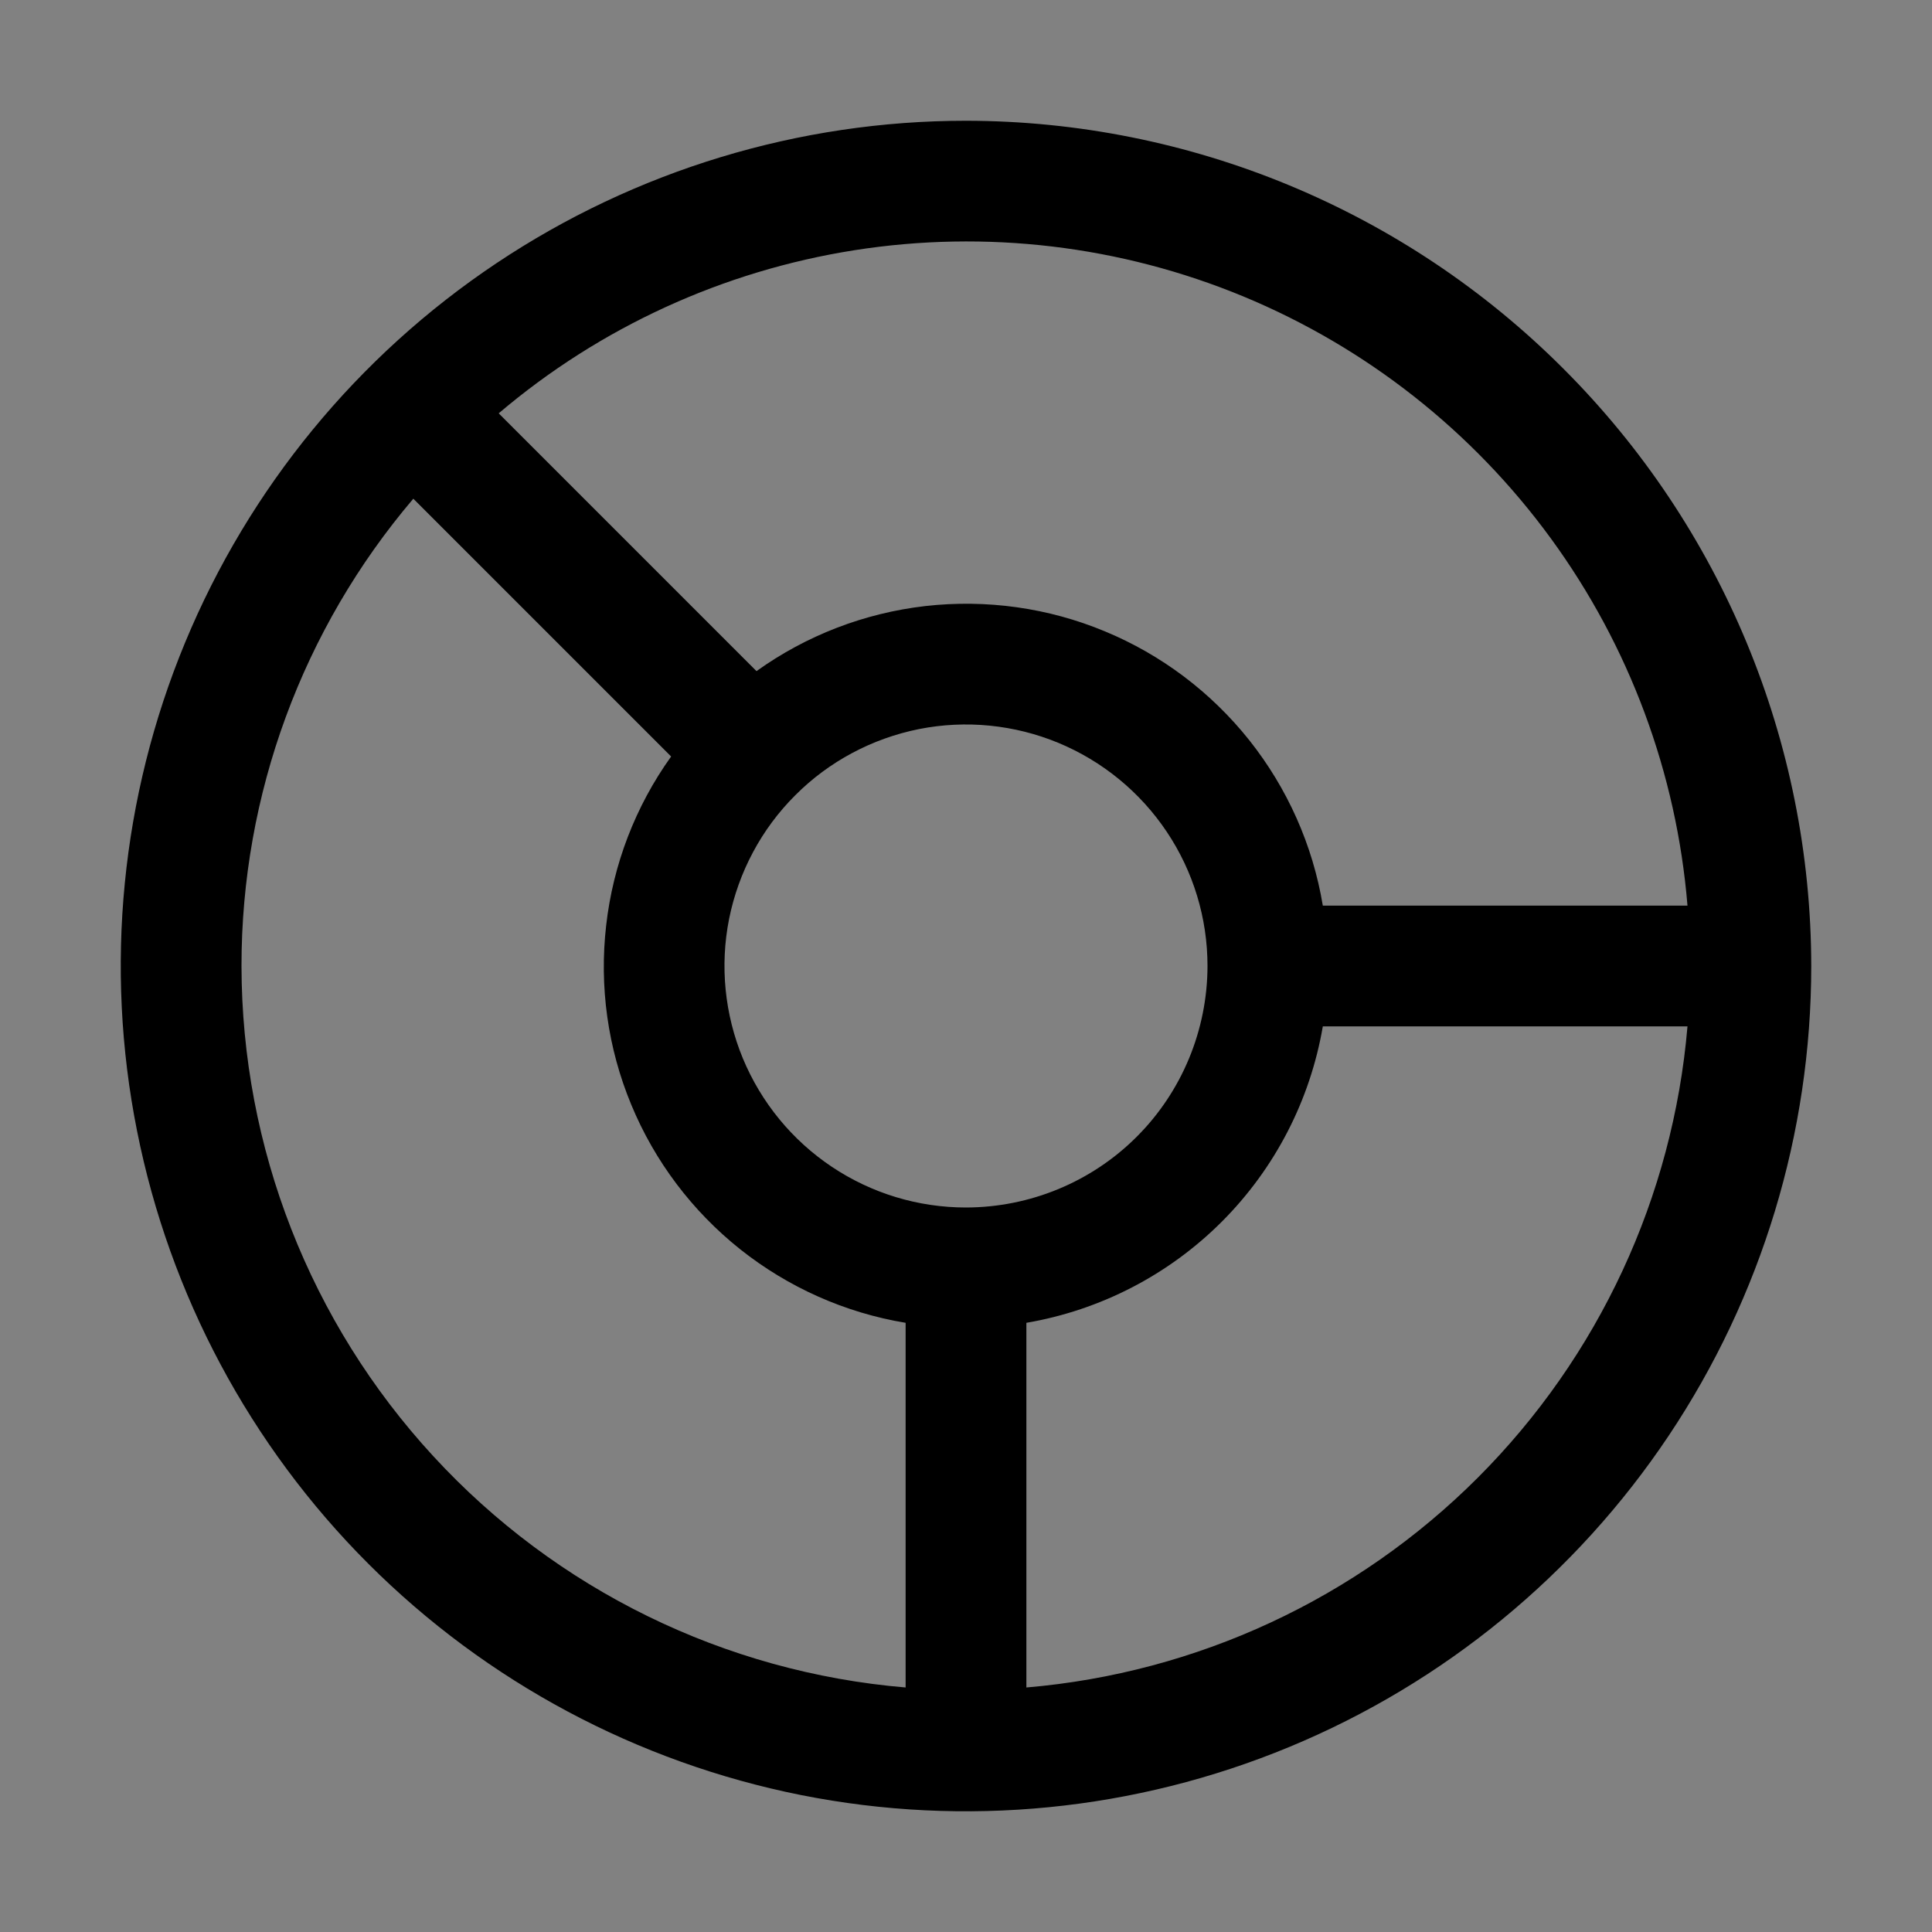<svg viewBox="0 0 16 16" fill="none" xmlns="http://www.w3.org/2000/svg">
<rect x="0" y="0" width="16" height="16" fill="#808080" stroke="none"/>
<rect width="16" height="16" fill="white" fill-opacity="0.01" style="mix-blend-mode:multiply"/>
<path d="M8 1C6.616 1 5.262 1.411 4.111 2.18C2.96 2.949 2.063 4.042 1.533 5.321C1.003 6.6 0.864 8.008 1.135 9.366C1.405 10.723 2.071 11.971 3.05 12.95C4.029 13.929 5.277 14.595 6.634 14.866C7.992 15.136 9.4 14.997 10.679 14.467C11.958 13.937 13.051 13.04 13.82 11.889C14.589 10.738 15 9.384 15 8C14.998 6.144 14.26 4.365 12.947 3.053C11.635 1.74 9.856 1.002 8 1ZM13.975 7.5H10.955C10.872 6.999 10.662 6.528 10.346 6.13C10.03 5.733 9.618 5.422 9.149 5.228C8.68 5.033 8.169 4.962 7.664 5.019C7.159 5.077 6.678 5.262 6.265 5.558L4.13 3.423C4.969 2.71 5.989 2.243 7.077 2.072C8.166 1.901 9.28 2.034 10.297 2.455C11.315 2.877 12.196 3.571 12.845 4.461C13.494 5.351 13.885 6.403 13.975 7.5ZM8 10C7.604 10 7.218 9.883 6.889 9.663C6.56 9.443 6.304 9.131 6.152 8.765C6.001 8.4 5.961 7.998 6.038 7.61C6.116 7.222 6.306 6.865 6.586 6.586C6.865 6.306 7.222 6.116 7.61 6.038C7.998 5.961 8.4 6.001 8.765 6.152C9.131 6.304 9.443 6.56 9.663 6.889C9.883 7.218 10 7.604 10 8C9.999 8.53 9.789 9.039 9.414 9.414C9.039 9.789 8.53 9.999 8 10ZM2 8C1.999 6.582 2.504 5.21 3.423 4.13L5.558 6.265C5.262 6.678 5.077 7.16 5.02 7.664C4.962 8.169 5.033 8.68 5.228 9.149C5.422 9.618 5.733 10.03 6.13 10.346C6.528 10.662 6.999 10.872 7.5 10.955V13.975C6.002 13.849 4.605 13.165 3.587 12.058C2.568 10.952 2.002 9.504 2 8ZM8.5 13.975V10.955C9.113 10.85 9.678 10.558 10.118 10.118C10.558 9.678 10.85 9.113 10.955 8.5H13.975C13.855 9.912 13.24 11.236 12.238 12.238C11.236 13.24 9.912 13.855 8.5 13.975Z" fill="currentColor"/>
</svg>

